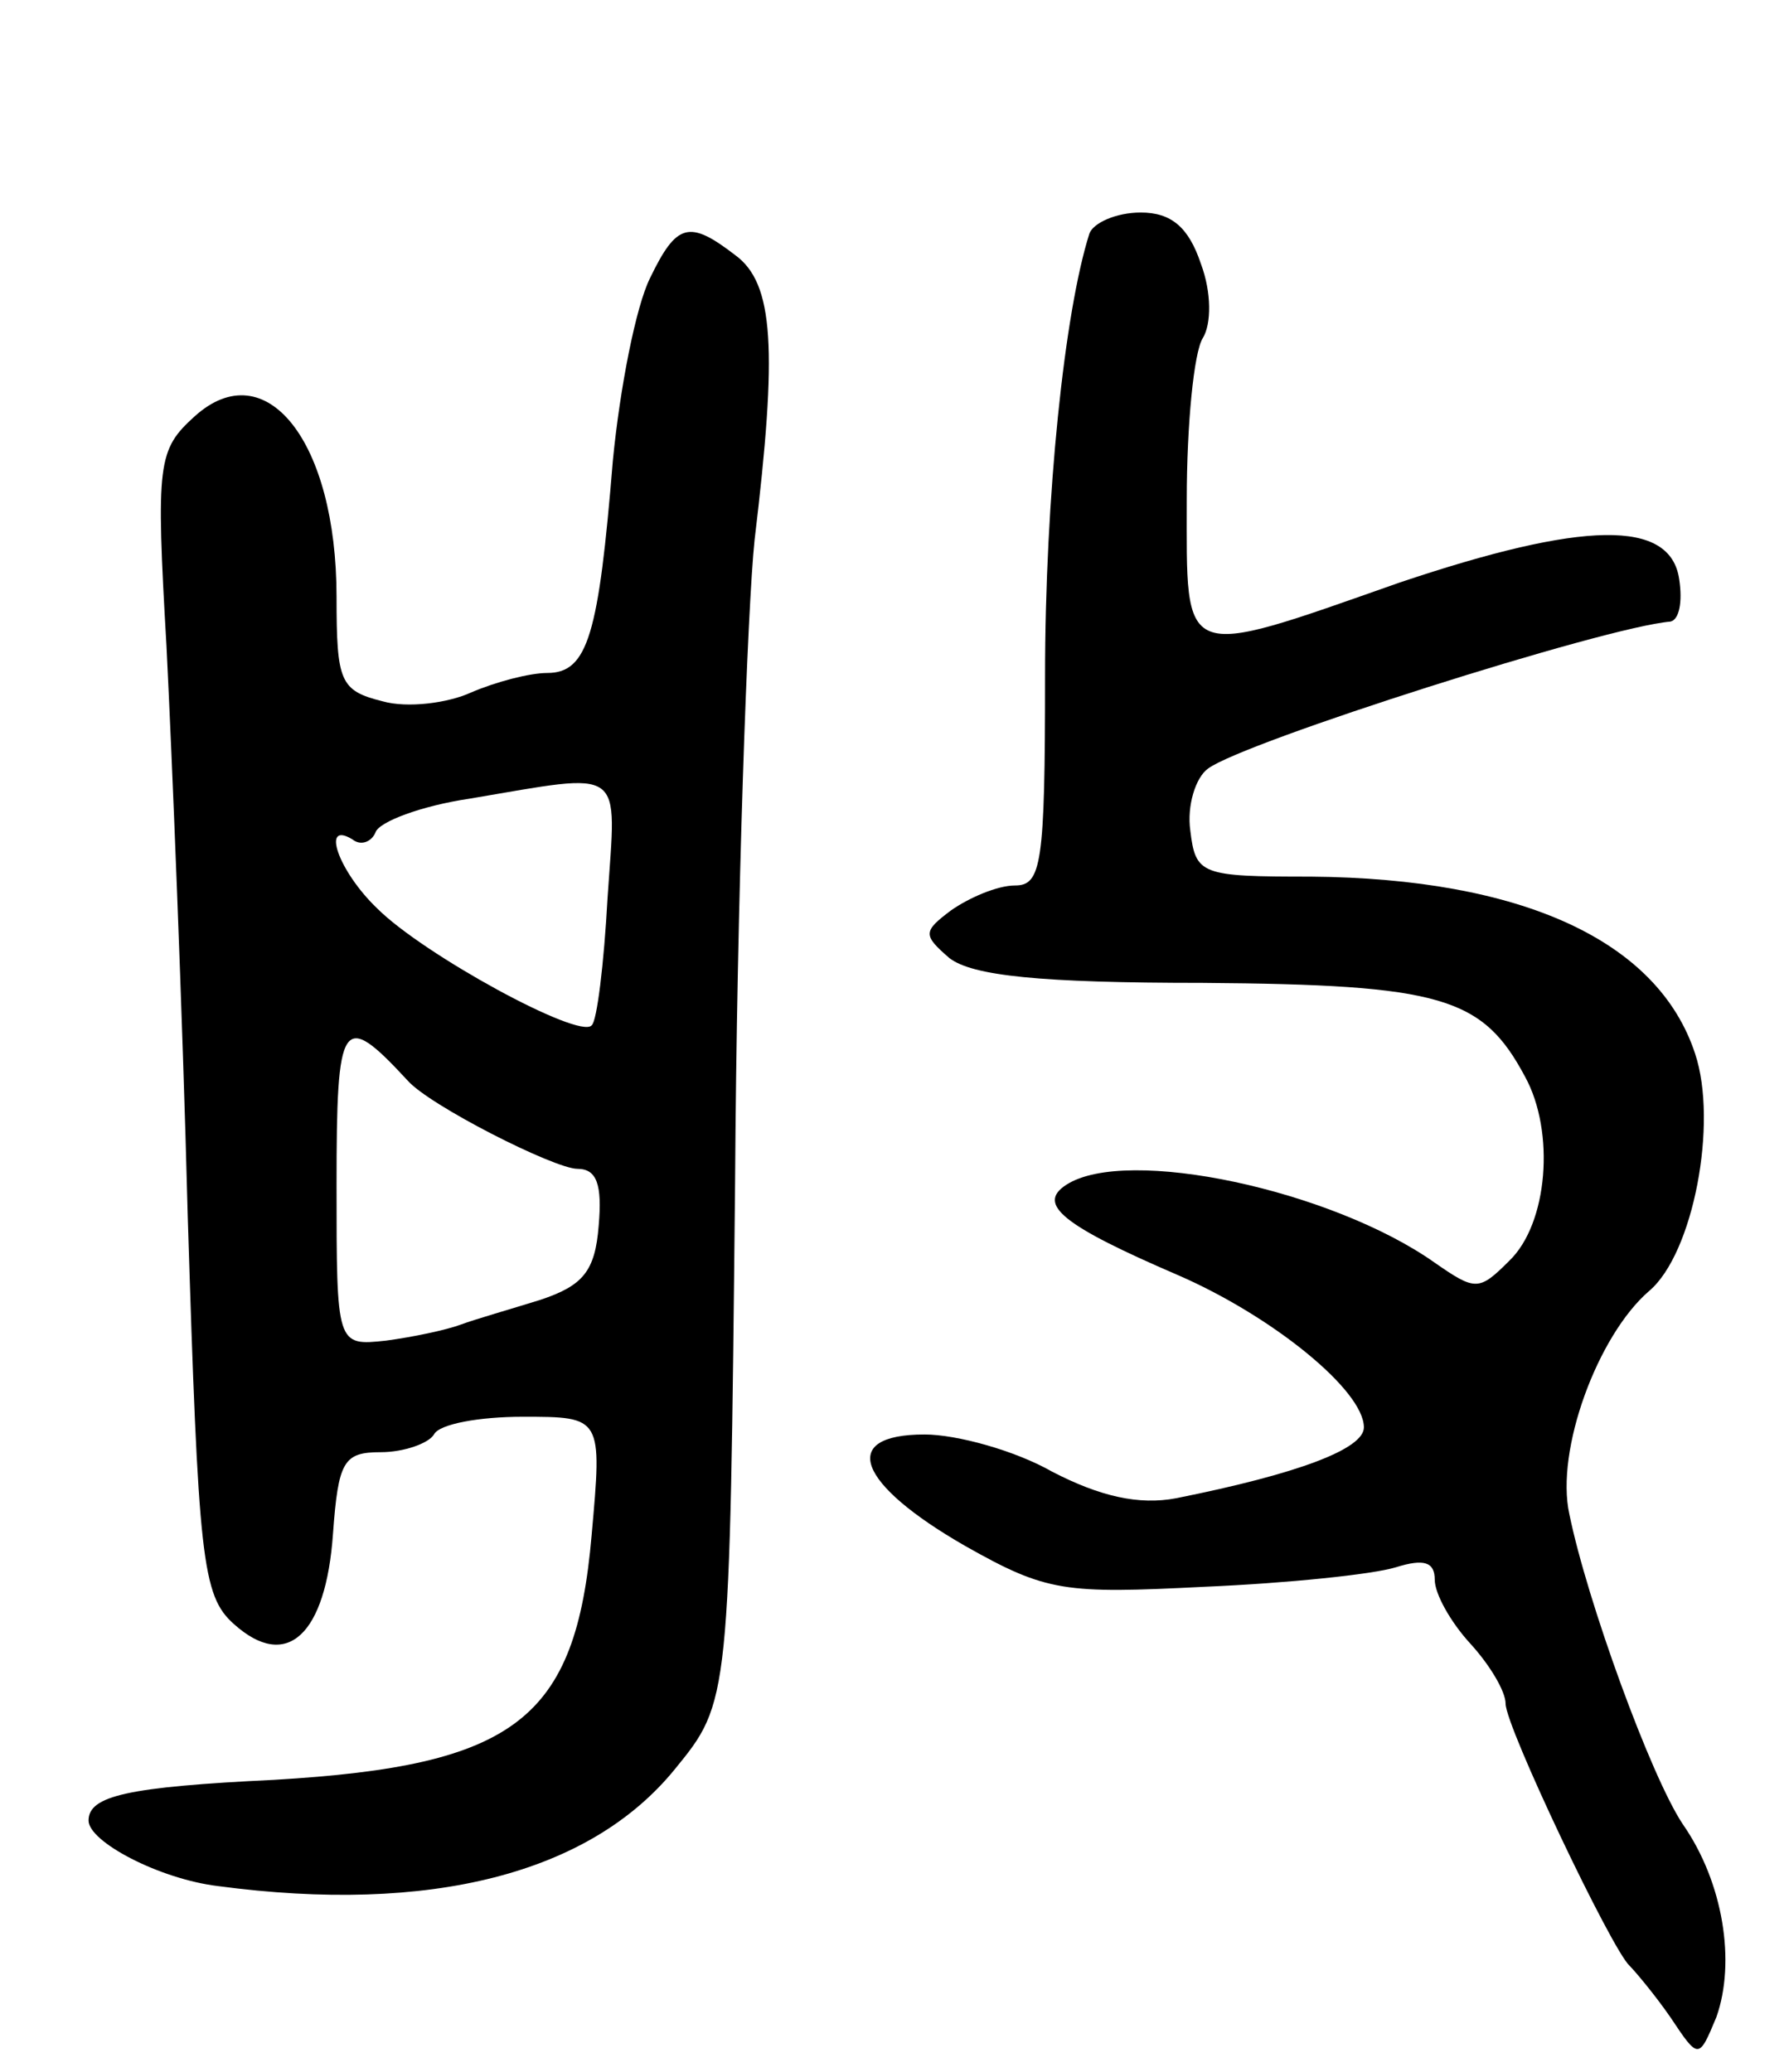 <svg version="1.0" xmlns="http://www.w3.org/2000/svg"
 width="101pt" height="117pt" viewBox="0 0 101 117"
 preserveAspectRatio="xMidYMid meet">
<g transform="translate(0,117) scale(0.1,-0.1)"
fill="#000000" stroke="none">
<path d="M615 1038 c-14 -44 -25 -148 -25 -250 0 -106 -2 -118 -17 -118 -10 0
-26 -7 -36 -14 -16 -12 -16 -14 -1 -27 13 -10 51 -14 143 -14 135 -1 158 -8
182 -53 17 -31 13 -83 -9 -104 -17 -17 -19 -17 -42 -1 -58 41 -174 66 -208 44
-17 -11 -2 -23 63 -51 53 -23 105 -65 105 -86 0 -12 -36 -26 -106 -40 -21 -4
-43 1 -70 15 -21 12 -54 21 -72 21 -49 0 -38 -28 23 -63 46 -26 56 -27 135
-23 47 2 95 7 108 11 16 5 22 3 22 -7 0 -8 9 -24 20 -36 11 -12 20 -27 20 -34
0 -13 60 -139 70 -148 3 -3 14 -16 23 -29 16 -24 16 -24 26 0 11 31 4 76 -19
109 -18 27 -54 126 -64 175 -8 36 16 101 45 126 25 21 39 95 26 134 -21 64
-98 99 -217 100 -62 0 -65 1 -68 26 -2 14 3 30 10 35 20 15 224 80 261 83 5 1
7 11 5 24 -5 34 -54 33 -158 -2 -125 -44 -120 -45 -120 47 0 42 4 83 9 91 5 8
5 26 -1 42 -7 21 -17 29 -34 29 -14 0 -27 -6 -29 -12z"/>
<path d="M367 1013 c-8 -16 -17 -62 -21 -103 -8 -98 -14 -120 -37 -120 -10 0
-29 -5 -43 -11 -13 -6 -36 -9 -50 -5 -24 6 -26 11 -26 59 0 88 -40 138 -80
102 -21 -19 -22 -26 -16 -130 3 -60 9 -205 12 -322 6 -193 8 -214 26 -230 30
-27 52 -6 56 51 3 41 6 46 27 46 13 0 27 5 30 10 3 6 26 10 50 10 45 0 45 0
39 -67 -9 -104 -43 -130 -179 -138 -83 -4 -105 -9 -105 -23 0 -12 40 -33 73
-37 120 -16 210 7 258 66 31 38 31 38 34 331 1 161 7 325 11 363 13 108 11
145 -11 161 -26 20 -33 18 -48 -13z m-24 -350 c-2 -37 -6 -70 -9 -72 -7 -8
-95 40 -121 66 -22 21 -32 50 -14 39 5 -4 11 -1 13 4 2 6 26 15 53 19 89 15
83 19 78 -56z m-113 -103 c12 -14 83 -50 96 -50 11 0 14 -9 12 -32 -2 -26 -9
-34 -33 -42 -16 -5 -37 -11 -45 -14 -8 -3 -27 -7 -42 -9 -28 -3 -28 -3 -28 88
0 94 3 99 40 59z"/>
</g>
</svg>
